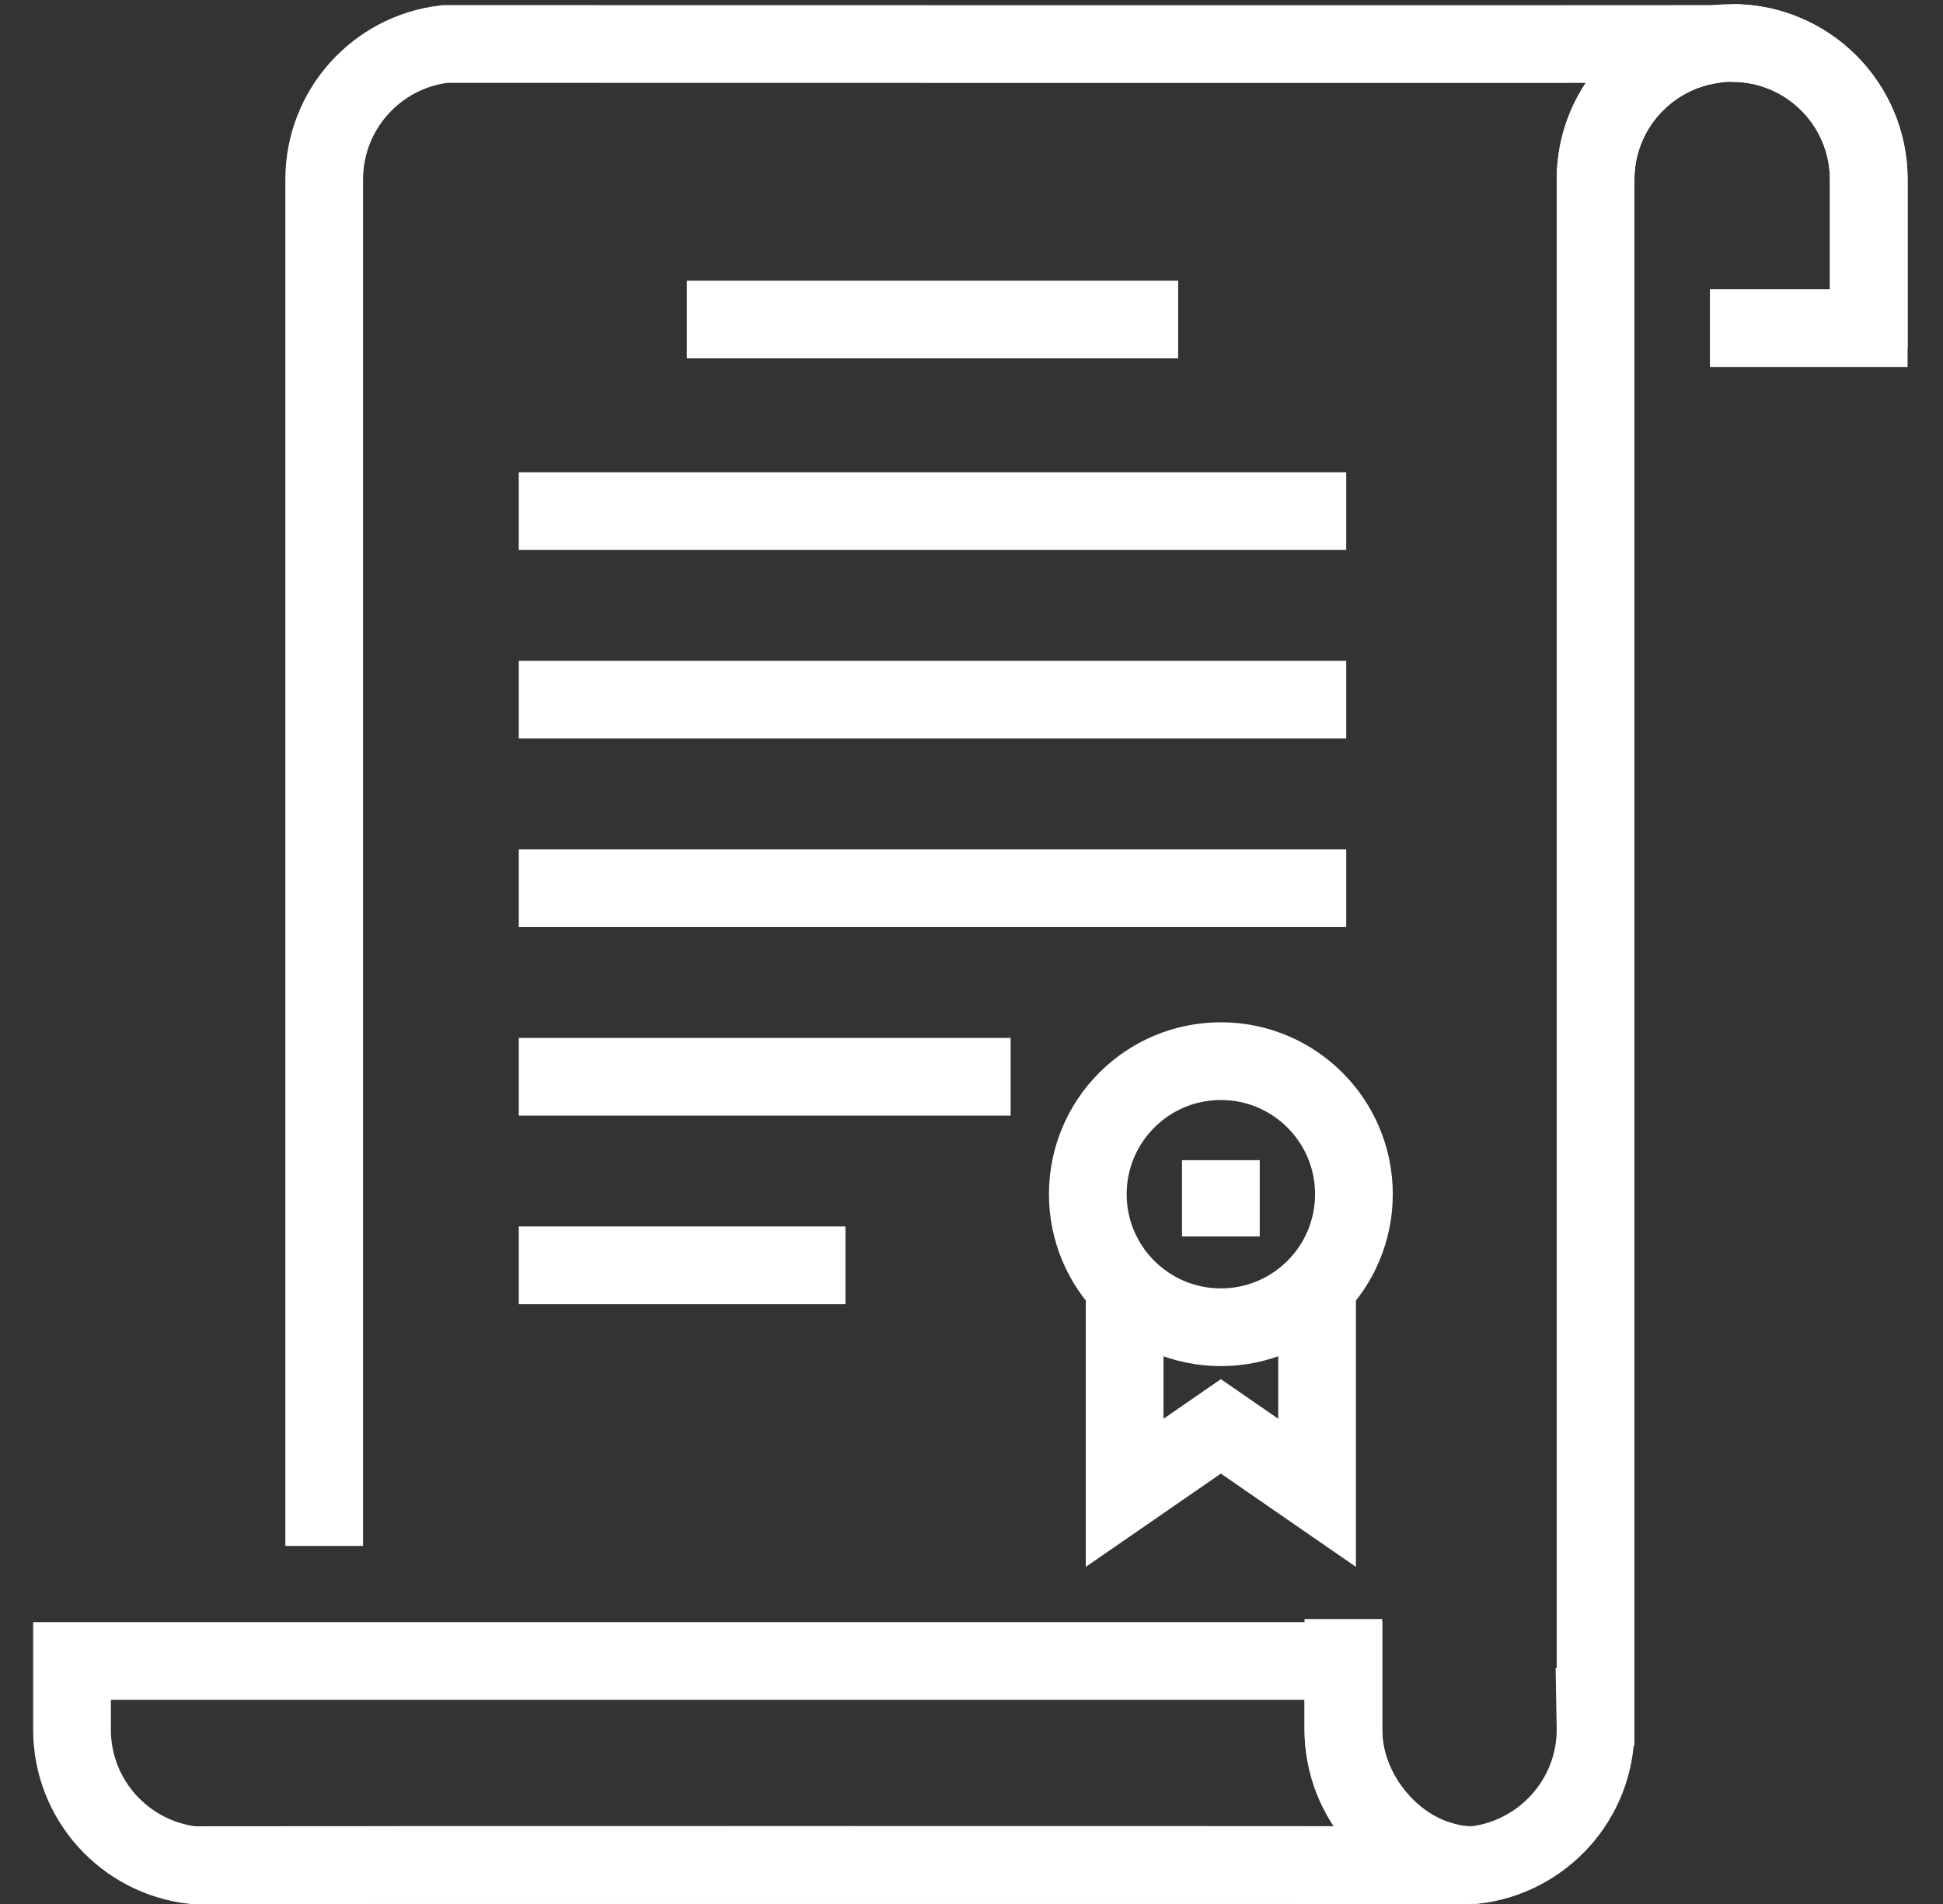 <svg width="50" height="49" viewBox="0 0 50 49" fill="none" xmlns="http://www.w3.org/2000/svg">
<rect x="0" y="0" width="50" height="49" fill="#333333" stroke="none"/>
<path d="M44.574 1.106C46.516 1.106 48.089 2.679 48.089 4.621V8.444H44.002" stroke="white" stroke-width="2"/>
<path d="M8.343 39.785V4.621C8.343 2.817 9.699 1.334 11.448 1.132C12.405 1.132 42.603 1.139 44.166 1.132C42.417 1.334 41.059 2.817 41.059 4.621V43.922H41.049L41.059 44.51C41.059 46.313 39.691 47.797 37.942 47.999C36.985 47.999 6.786 47.993 5.223 47.999" stroke="white" stroke-width="2"/>
<path d="M34.57 42.745V44.511C34.57 46.315 35.928 47.798 37.677 48C36.115 47.994 5.914 48 4.959 48C3.21 47.798 1.853 46.314 1.853 44.511V42.745H34.57Z" stroke="white" stroke-width="2"/>
<path d="M41.059 4.621C41.059 2.679 42.632 1.106 44.575 1.106C46.516 1.106 48.09 2.679 48.09 4.621V8.957" stroke="white" stroke-width="2"/>
<path d="M34.57 41.666V44.511C34.57 46.315 36.142 48 37.879 48" stroke="white" stroke-width="2"/>
<path d="M33.893 33.081V38.418L31.417 36.708L28.941 38.418V33.081" stroke="white" stroke-width="2"/>
<path d="M31.417 34.157C33.308 34.157 34.841 32.624 34.841 30.733C34.841 28.842 33.308 27.309 31.417 27.309C29.526 27.309 27.993 28.842 27.993 30.733C27.993 32.624 29.526 34.157 31.417 34.157Z" stroke="white" stroke-width="2"/>
<path d="M31.417 29.857V31.82" stroke="white" stroke-width="2"/>
<path d="M17.675 8.223H30.318" stroke="white" stroke-width="2"/>
<path d="M13.35 13.154H34.643" stroke="white" stroke-width="2"/>
<path d="M13.35 18.006H34.643" stroke="white" stroke-width="2"/>
<path d="M13.35 22.859H34.643" stroke="white" stroke-width="2"/>
<path d="M13.35 27.711H26.007" stroke="white" stroke-width="2"/>
<path d="M13.35 32.563H21.756" stroke="white" stroke-width="2"/>
</svg>
